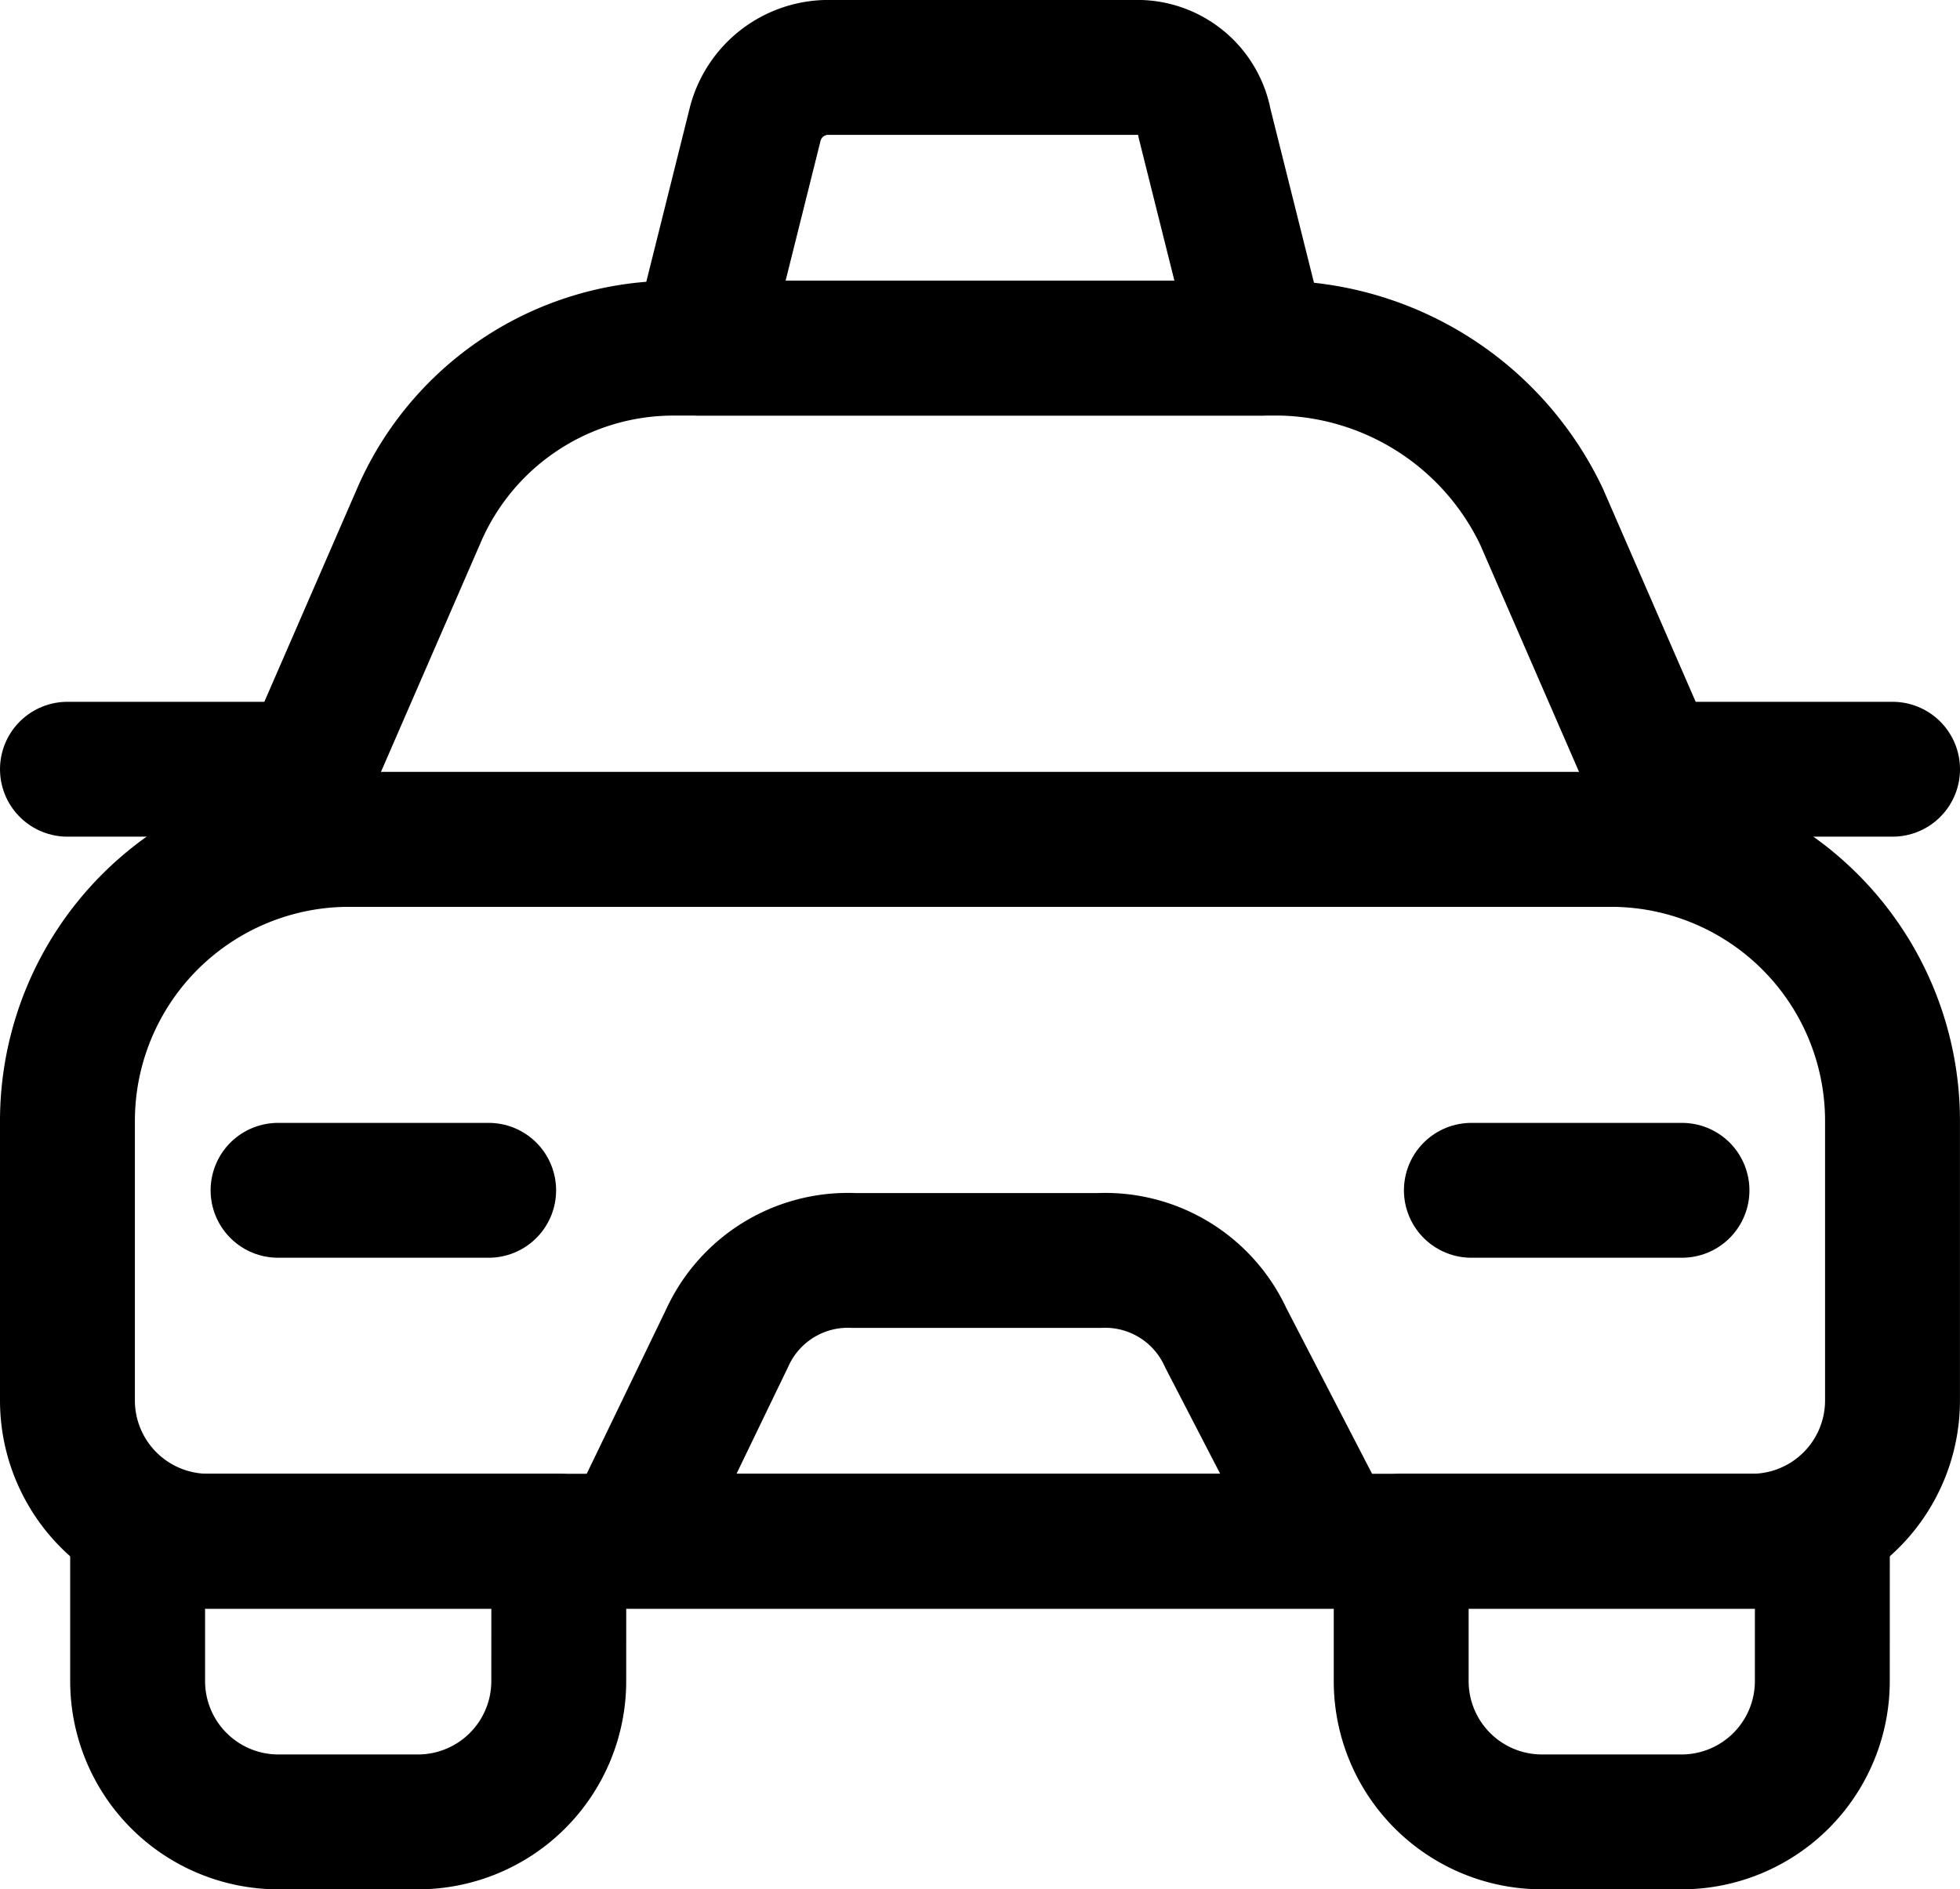 <svg xmlns="http://www.w3.org/2000/svg" width="43.591" height="42.03" viewBox="0 0 43.591 42.03">
  <g id="public-transport-taxi-car-cab-svgrepo-com_1_" data-name="public-transport-taxi-car-cab-svgrepo-com (1)" transform="translate(-1.5 -2.5)">
    <path id="Pfad_2" data-name="Pfad 2" d="M40.469,30.612H6.122A3.132,3.132,0,0,1,3,27.49V21.245A6.263,6.263,0,0,1,9.245,15h28.1a6.263,6.263,0,0,1,6.245,6.245V27.49A3.132,3.132,0,0,1,40.469,30.612Z" transform="translate(0 6.173)" fill="none" stroke="#000" stroke-linecap="round" stroke-linejoin="round" stroke-miterlimit="10" stroke-width="3"/>
    <path id="Pfad_3" data-name="Pfad 3" d="M37.224,18.928H6l3.122-7.181A6.168,6.168,0,0,1,14.743,8H28.325A6.569,6.569,0,0,1,34.1,11.747Z" transform="translate(1.684 2.245)" fill="none" stroke="#000" stroke-linecap="round" stroke-linejoin="round" stroke-miterlimit="10" stroke-width="3"/>
    <path id="Pfad_4" data-name="Pfad 4" d="M13.367,25H4v3.122a3.132,3.132,0,0,0,3.122,3.122h3.122a3.132,3.132,0,0,0,3.122-3.122Z" transform="translate(0.561 11.785)" fill="none" stroke="#000" stroke-linecap="round" stroke-linejoin="round" stroke-miterlimit="10" stroke-width="3"/>
    <path id="Pfad_5" data-name="Pfad 5" d="M31.367,25H22v3.122a3.132,3.132,0,0,0,3.122,3.122h3.122a3.132,3.132,0,0,0,3.122-3.122Z" transform="translate(10.663 11.785)" fill="none" stroke="#000" stroke-linecap="round" stroke-linejoin="round" stroke-miterlimit="10" stroke-width="3"/>
    <path id="Pfad_6" data-name="Pfad 6" d="M3,14H8.308" transform="translate(0 5.612)" fill="none" stroke="#000" stroke-linecap="round" stroke-linejoin="round" stroke-miterlimit="10" stroke-width="3"/>
    <path id="Pfad_7" data-name="Pfad 7" d="M26,14h4.684" transform="translate(12.907 5.612)" fill="none" stroke="#000" stroke-linecap="round" stroke-linejoin="round" stroke-miterlimit="10" stroke-width="3"/>
    <path id="Pfad_8" data-name="Pfad 8" d="M26.612,27.245H11l2.186-4.527A2.949,2.949,0,0,1,16,21H21.46a2.949,2.949,0,0,1,2.81,1.717Z" transform="translate(4.49 9.54)" fill="none" stroke="#000" stroke-linecap="round" stroke-linejoin="round" stroke-miterlimit="10" stroke-width="3"/>
    <path id="Pfad_9" data-name="Pfad 9" d="M6,20h4.684" transform="translate(1.684 8.979)" fill="none" stroke="#000" stroke-linecap="round" stroke-linejoin="round" stroke-miterlimit="10" stroke-width="3"/>
    <path id="Pfad_10" data-name="Pfad 10" d="M23,20h4.684" transform="translate(11.224 8.979)" fill="none" stroke="#000" stroke-linecap="round" stroke-linejoin="round" stroke-miterlimit="10" stroke-width="3"/>
    <path id="Pfad_11" data-name="Pfad 11" d="M24.49,10.245H12l1.249-5A1.681,1.681,0,0,1,14.81,4h6.869a1.52,1.52,0,0,1,1.561,1.249Z" transform="translate(5.051)" fill="none" stroke="#000" stroke-linecap="round" stroke-linejoin="round" stroke-miterlimit="10" stroke-width="3"/>
  </g>
</svg>
